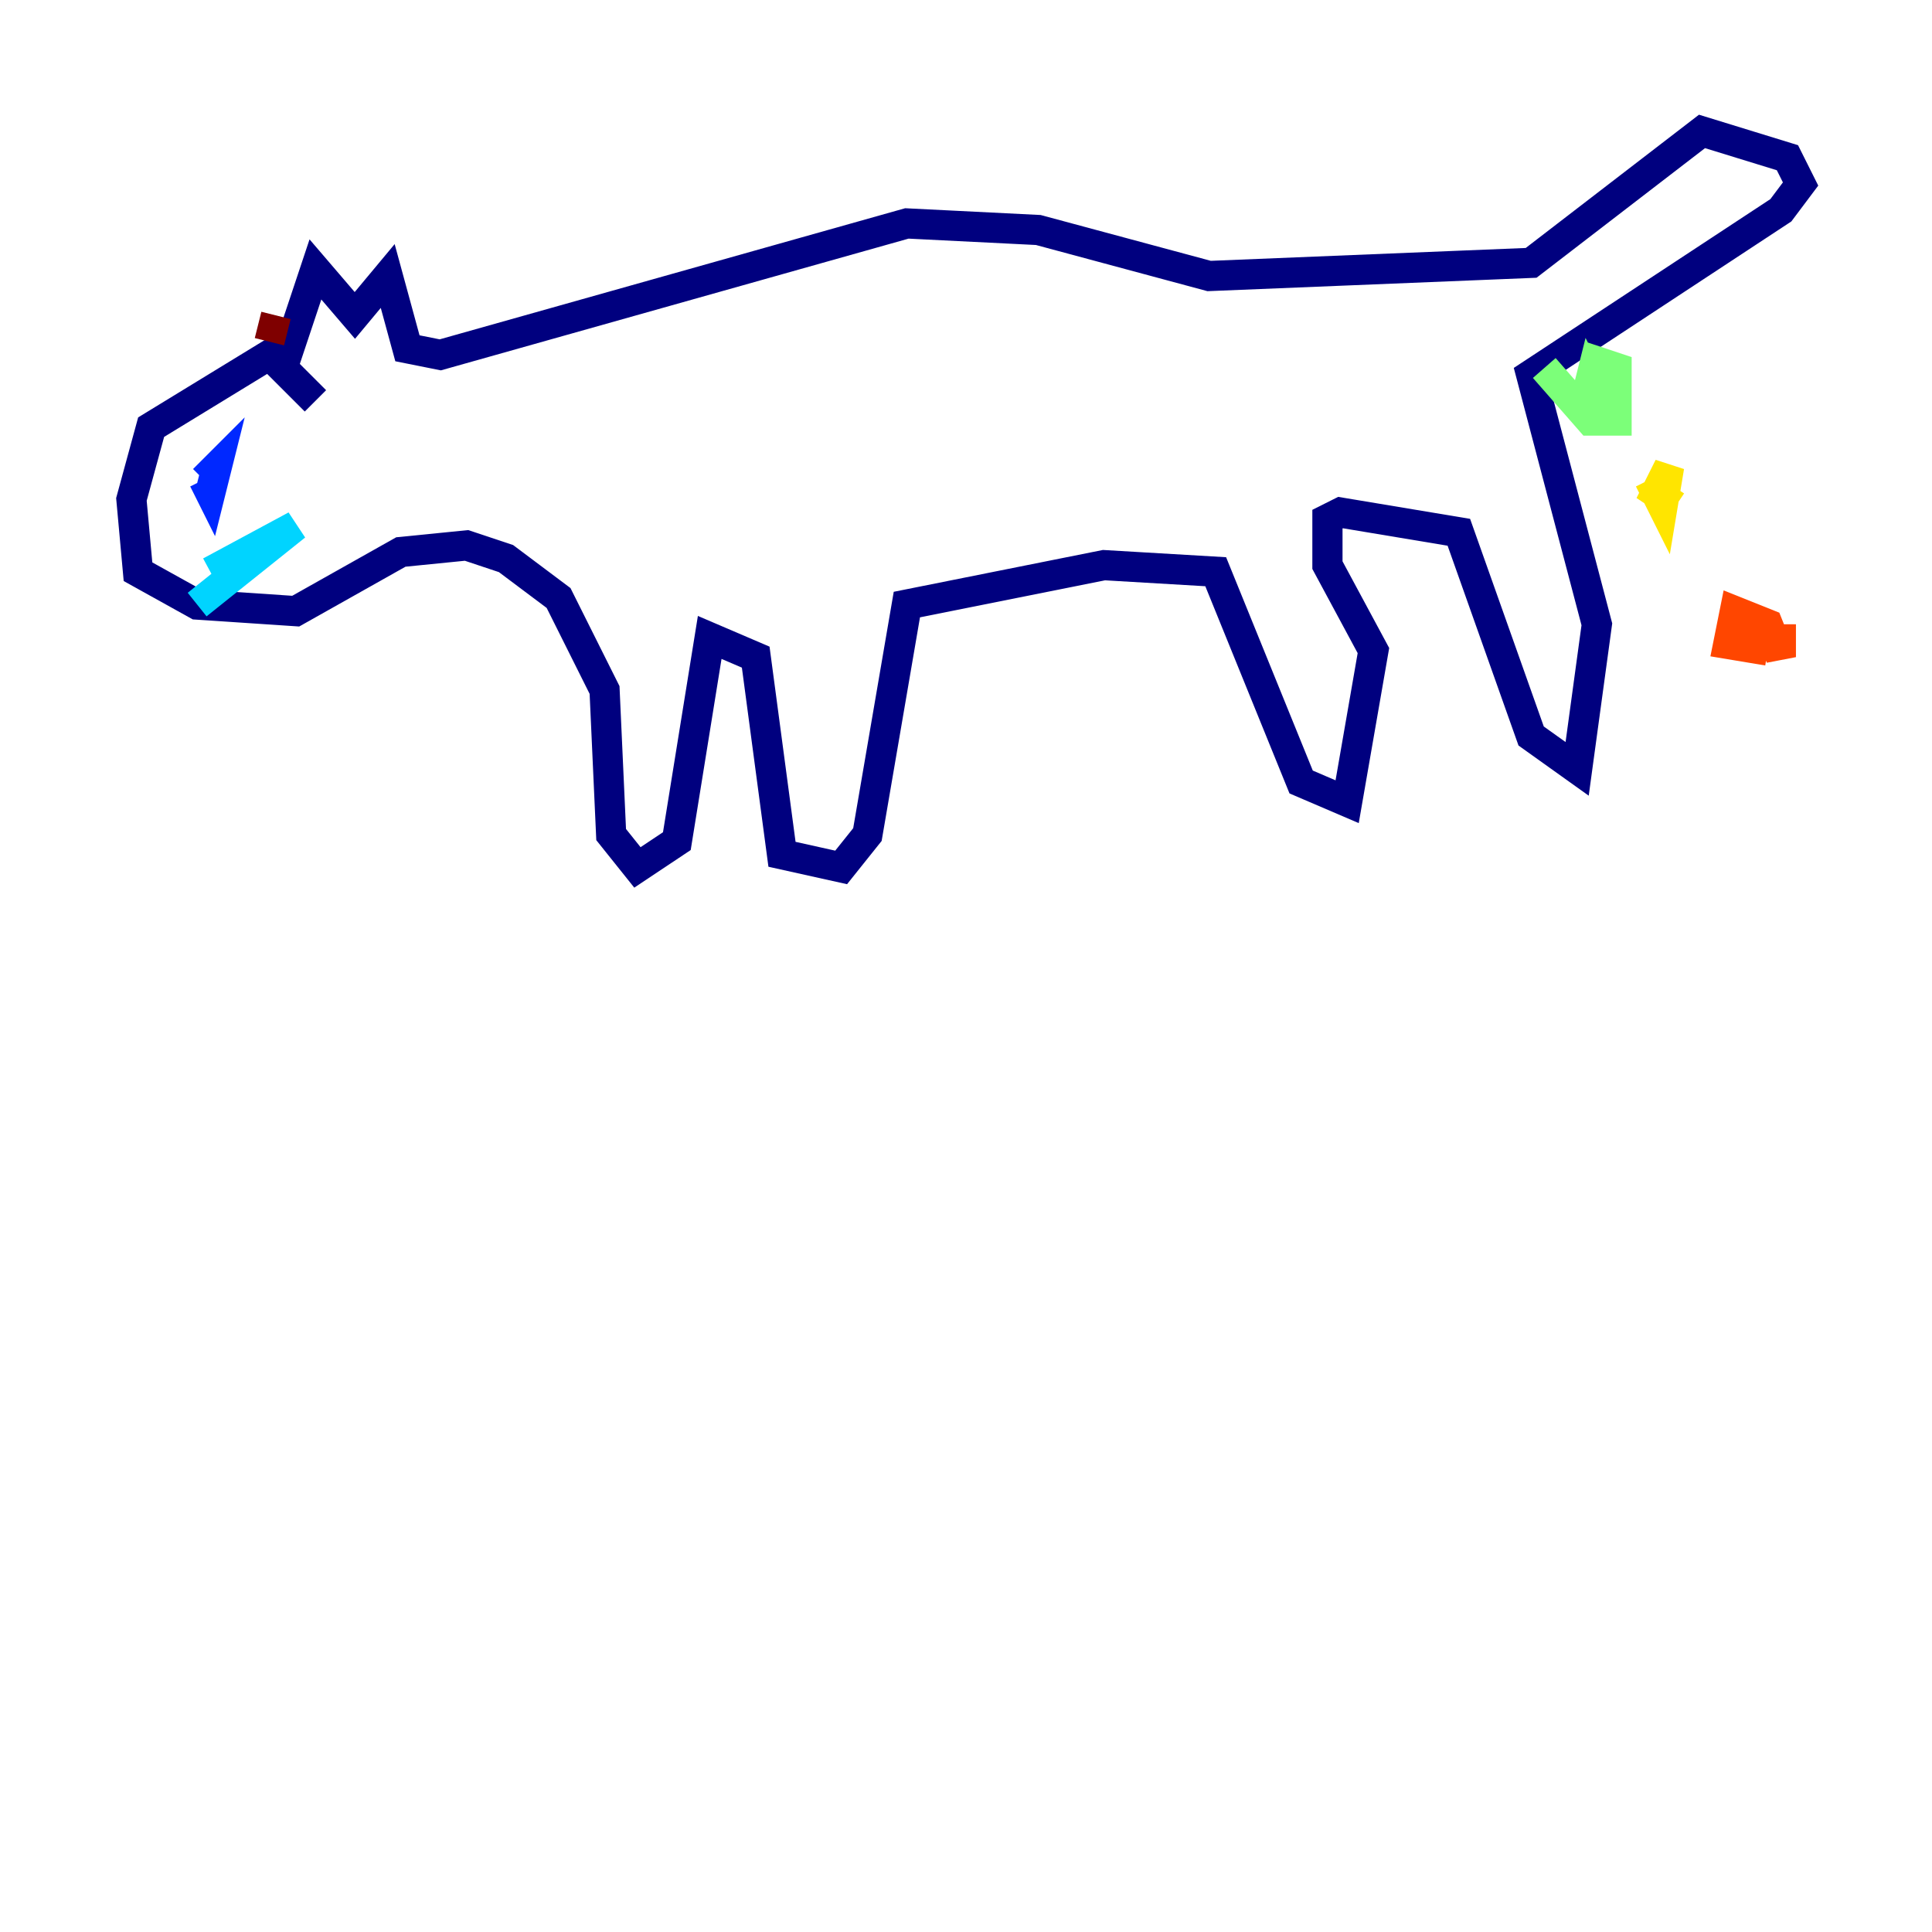 <?xml version="1.0" encoding="utf-8" ?>
<svg baseProfile="tiny" height="128" version="1.2" viewBox="0,0,128,128" width="128" xmlns="http://www.w3.org/2000/svg" xmlns:ev="http://www.w3.org/2001/xml-events" xmlns:xlink="http://www.w3.org/1999/xlink"><defs /><polyline fill="none" points="20.898,26.558 17.85,23.51 10.014,28.299 8.707,33.088 9.143,37.878 13.061,40.054 19.592,40.49 26.558,36.571 30.912,36.136 33.524,37.007 37.007,39.619 40.054,45.714 40.49,55.292 42.231,57.469 44.843,55.728 47.02,42.231 50.068,43.537 51.809,56.599 55.728,57.469 57.469,55.292 60.082,40.054 73.143,37.442 80.544,37.878 86.204,51.809 89.252,53.116 90.993,43.102 87.946,37.442 87.946,34.395 88.816,33.959 96.653,35.265 101.442,48.762 104.49,50.939 105.796,41.361 101.442,24.816 117.986,13.932 119.293,12.191 118.422,10.449 112.762,8.707 101.442,17.415 80.109,18.286 68.789,15.238 60.082,14.803 29.17,23.51 26.993,23.075 25.687,18.286 23.51,20.898 20.898,17.85 18.721,24.381" stroke="#00007f" stroke-width="2" /><polyline fill="none" points="13.497,31.782 14.367,30.912 13.932,32.653 13.497,31.782" stroke="#0028ff" stroke-width="2" /><polyline fill="none" points="13.061,40.054 19.592,34.83 13.932,37.878" stroke="#00d4ff" stroke-width="2" /><polyline fill="none" points="102.313,24.381 105.361,27.864 107.102,27.864 107.102,24.381 105.796,23.946 104.925,26.993 105.361,25.252 106.231,26.993" stroke="#7cff79" stroke-width="2" /><polyline fill="none" points="109.279,31.782 110.15,33.524 110.585,30.912 109.714,32.653 111.02,33.524" stroke="#ffe500" stroke-width="2" /><polyline fill="none" points="117.986,41.361 117.986,43.537 117.116,41.361 114.939,40.49 114.503,42.667 117.116,43.102" stroke="#ff4600" stroke-width="2" /><polyline fill="none" points="17.85,22.64 18.286,20.898" stroke="#7f0000" stroke-width="2" /></svg>